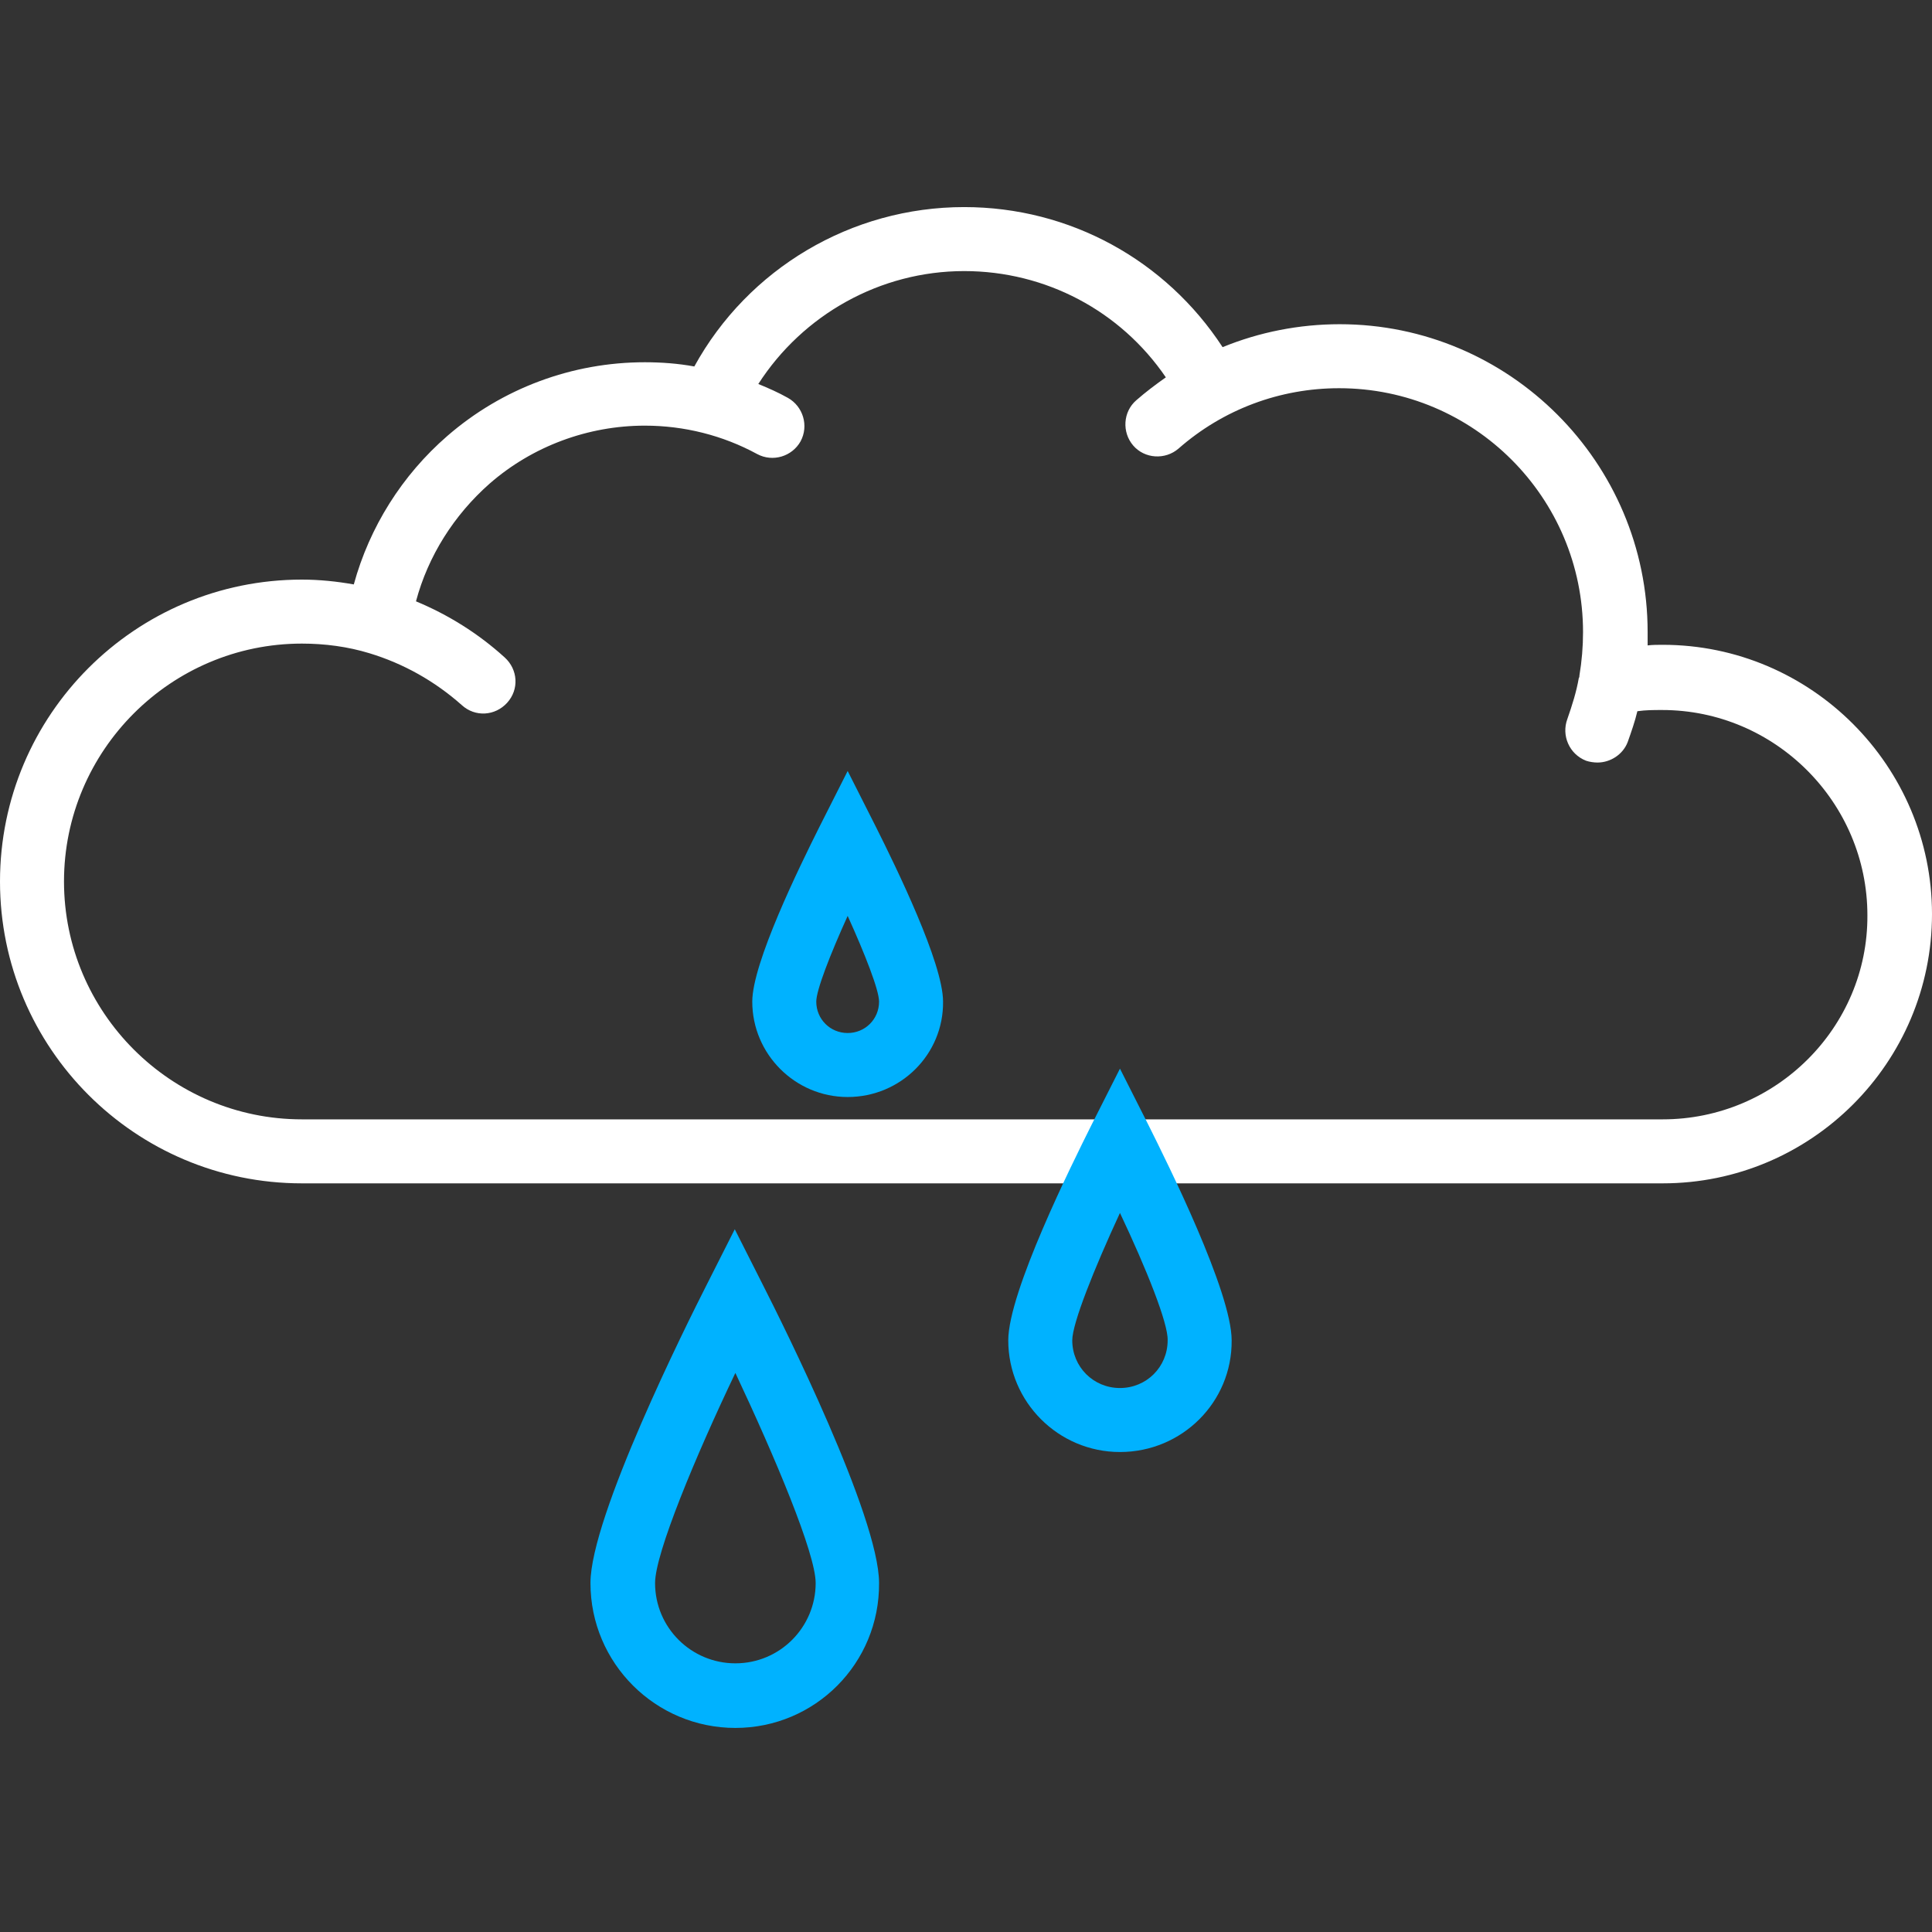 <?xml version="1.0" encoding="utf-8"?>
<!-- Generator: Adobe Illustrator 26.0.2, SVG Export Plug-In . SVG Version: 6.00 Build 0)  -->
<svg version="1.1" id="Layer_1" xmlns="http://www.w3.org/2000/svg" xmlns:xlink="http://www.w3.org/1999/xlink" x="0px" y="0px"
	 viewBox="0 0 32 32" style="enable-background:new 0 0 32 32;" xml:space="preserve">
<rect x="0" y="0" width="32" height="32" fill="#333333" stroke="none"/>
<g id="Rain_Cloudy">
	<g>
		<g>
			<path fill="#FFFFFF" d="M27.54,10.68c-0.08,0-0.17,0-0.25,0.01c0-0.07,0-0.14,0-0.22c0-2.81-2.29-5.1-5.1-5.1c-0.67,0-1.33,0.13-1.94,0.38
				c-0.94-1.44-2.53-2.32-4.28-2.32c-1.87,0-3.58,1.02-4.47,2.64C11.23,6.02,10.95,6,10.68,6c-1.2,0-2.36,0.43-3.27,1.22
				C6.66,7.87,6.12,8.73,5.86,9.68C5.58,9.63,5.29,9.6,5,9.6c-2.76,0-5,2.24-5,5s2.24,5,5,5h22.54c2.46,0,4.46-2,4.46-4.46
				C32,12.69,30,10.68,27.54,10.68z M27.54,18.54H5c-2.17,0-3.94-1.77-3.94-3.94S2.83,10.66,5,10.66c0.38,0,0.76,0.05,1.12,0.16
				c0.56,0.17,1.08,0.46,1.53,0.86c0.22,0.2,0.55,0.18,0.75-0.04s0.18-0.55-0.04-0.75c-0.44-0.4-0.94-0.71-1.47-0.93
				c0.2-0.75,0.63-1.43,1.22-1.95c0.71-0.62,1.63-0.96,2.57-0.96c0.65,0,1.29,0.16,1.86,0.47c0.26,0.14,0.58,0.04,0.72-0.21
				c0.14-0.26,0.04-0.58-0.21-0.72c-0.16-0.09-0.32-0.16-0.49-0.23c0.74-1.15,2.02-1.87,3.41-1.87c1.35,0,2.59,0.66,3.34,1.76
				c-0.17,0.12-0.33,0.24-0.49,0.38c-0.22,0.19-0.24,0.53-0.05,0.75c0.19,0.22,0.53,0.24,0.75,0.05c0.74-0.65,1.68-1,2.66-1
				c2.23,0,4.04,1.81,4.04,4.04c0,0.24-0.02,0.48-0.06,0.72c0,0.01,0,0.03-0.01,0.04c-0.04,0.23-0.11,0.45-0.19,0.68
				c-0.1,0.27,0.03,0.58,0.31,0.69c0.06,0.02,0.13,0.03,0.19,0.03c0.21,0,0.42-0.13,0.5-0.34c0.06-0.17,0.12-0.34,0.16-0.51
				c0.14-0.02,0.27-0.02,0.41-0.02c1.87,0,3.4,1.53,3.4,3.4C30.94,17.02,29.41,18.54,27.54,18.54z"/>
		</g>
	</g>
	<path fill="#00B2FF" d="M12.18,28.62c-1.32,0-2.4-1.07-2.4-2.4c0-1.1,1.6-4.3,1.92-4.93l0.47-0.93l0.47,0.93c0.32,0.63,1.92,3.83,1.92,4.93
		C14.57,27.55,13.5,28.62,12.18,28.62z M12.18,22.74c-0.66,1.38-1.33,2.99-1.33,3.48c0,0.74,0.6,1.33,1.33,1.33
		c0.74,0,1.33-0.6,1.33-1.33C13.51,25.73,12.83,24.12,12.18,22.74z"/>
	<path fill="#00B2FF" d="M18.55,24.05c-1.02,0-1.85-0.83-1.85-1.85c0-0.8,1.06-2.93,1.38-3.57l0.47-0.93l0.47,0.93c0.32,0.64,1.38,2.77,1.38,3.57
		C20.41,23.22,19.58,24.05,18.55,24.05z M18.55,20.09c-0.43,0.93-0.79,1.83-0.79,2.11c0,0.44,0.35,0.79,0.79,0.79
		s0.79-0.35,0.79-0.79C19.35,21.92,18.99,21.02,18.55,20.09z"/>
	<path fill="#00B2FF" d="M14.04,18.17c-0.87,0-1.58-0.71-1.58-1.58c0-0.64,0.78-2.23,1.11-2.89l0.47-0.93l0.47,0.93c0.33,0.66,1.11,2.25,1.11,2.89
		C15.63,17.46,14.92,18.17,14.04,18.17z M14.04,15.17c-0.29,0.64-0.52,1.23-0.52,1.42c0,0.29,0.23,0.52,0.52,0.52
		s0.52-0.23,0.52-0.52C14.56,16.4,14.33,15.81,14.04,15.17z"/>
</g>
</svg>
